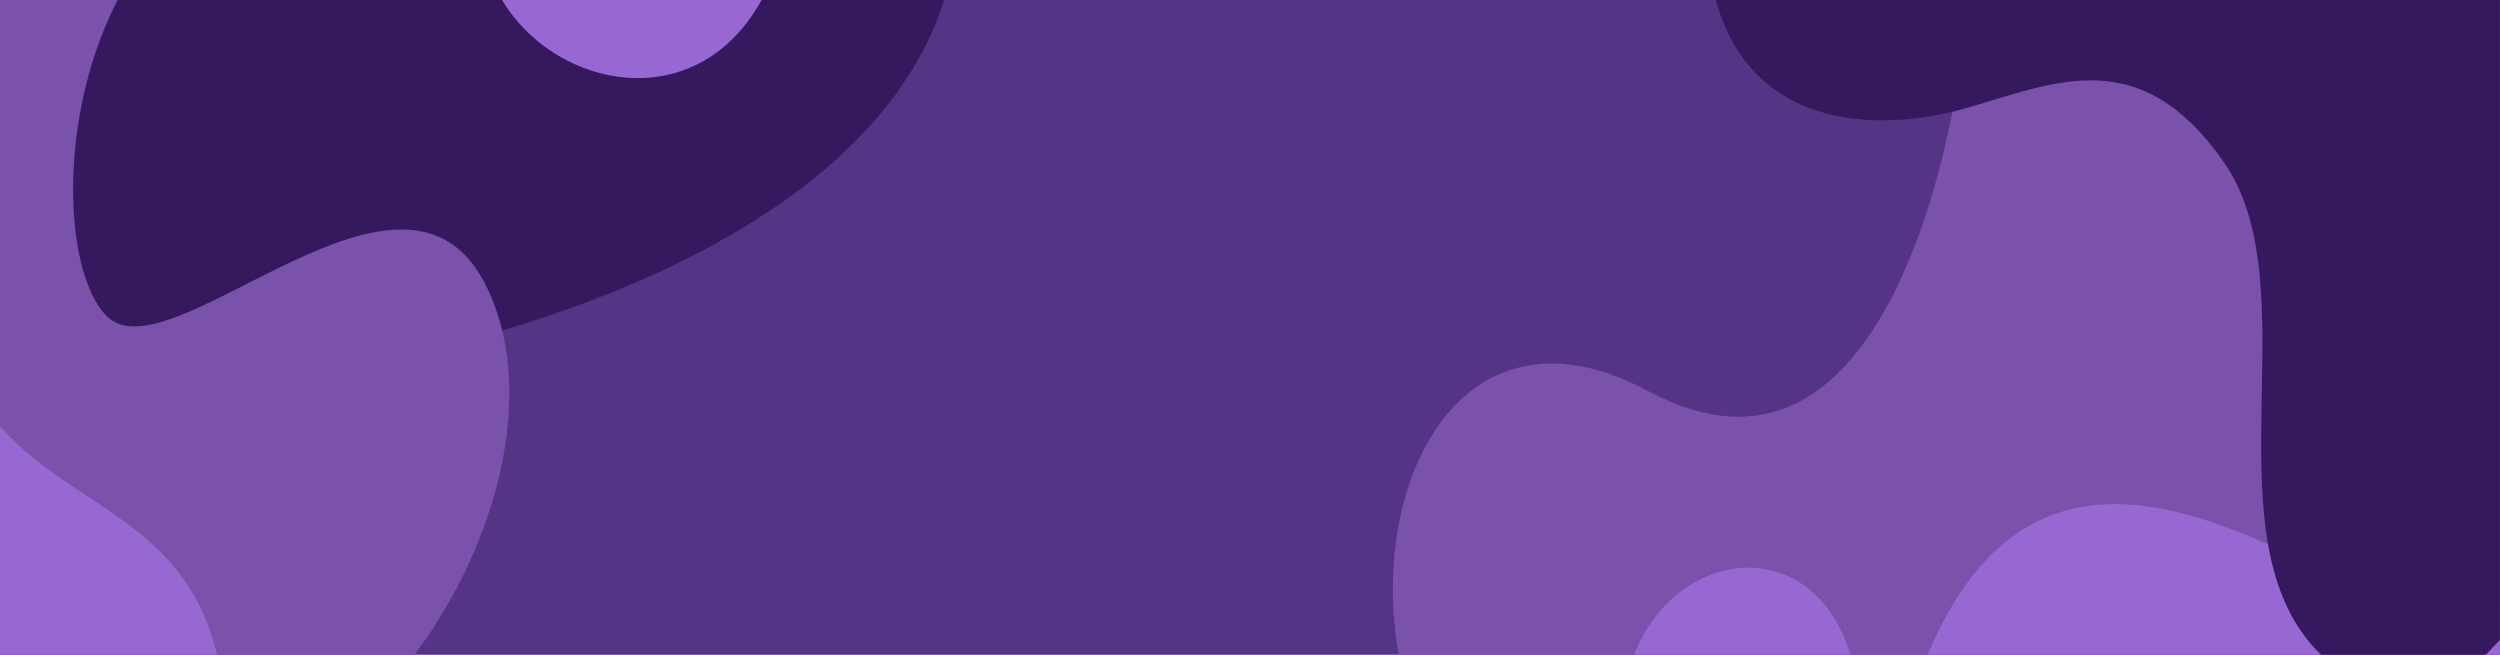 <svg xmlns="http://www.w3.org/2000/svg" xmlns:xlink="http://www.w3.org/1999/xlink" width="1680" height="440" viewBox="0 0 1680 440">
    <defs>
        <path id="z28d6klhua" d="M0 0H1680V440H0z"/>
    </defs>
    <g fill="none" fill-rule="evenodd">
        <g>
            <g>
                <path fill="#553385" d="M0 1.068H1680V535.182H0z" transform="translate(0 -13.75)"/>
                <path fill="#7B52AB" d="M1680 0h-355.811c-7.258 108.175-57.937 361.723-216.342 276.652-155.275-83.392-216.234 133.375-137.421 257.462h333.031L1680 535.182V0z" transform="translate(0 -13.75)"/>
                <path fill="#9768D1" d="M1680 417.84c-28.022 104.313-325.657-275.978-409 117.505h409V417.84z" transform="translate(0 -13.75)"/>
                <path fill="#36185E" d="M638.13 1.068H0v263.318c40.828 40.94 574.7-8.92 638.13-263.318z" transform="translate(0 -13.75)"/>
                <path fill="#7B52AB" d="M318.982 192.974c-60.541-84.048-206.35 74.185-247.24 33.21C41.04 195.416 37.5 80.728 86.787 0H0v534.114c0 .712 64.178.712 192.533 0 21.801-13.51 41.805-30.145 59.614-48.877 77.896-81.937 113.723-204.116 73.42-281.562-2.057-3.953-4.265-7.481-6.585-10.701z" transform="translate(0 -13.75)"/>
                <path fill="#9768D1" d="M0 535.182h151.346C161.44 363.558 60.292 369.045 0 300.172v235.01zM331 1.068c30.205 72.316 143.83 100.328 187 0H331zM1247.867 535.182c25.642-206.75-189.031-165.27-153.99 0h153.99z" transform="translate(0 -13.75)"/>
                <path fill="#36185E" d="M1150 1.068c19.964 102.201 113.171 102.201 172.553 84.985 58.555-16.976 115.926-43.8 171.911 36.723 52.115 74.958 2.086 214.277 42.587 299.06 8.962 18.761 22.356 34.856 42.272 46.987 36.736 22.373 65.777 13.323 100.641-25.056V1.068H1150z" transform="translate(0 -13.75)"/>
            </g>
        </g>
    </g>
</svg>
